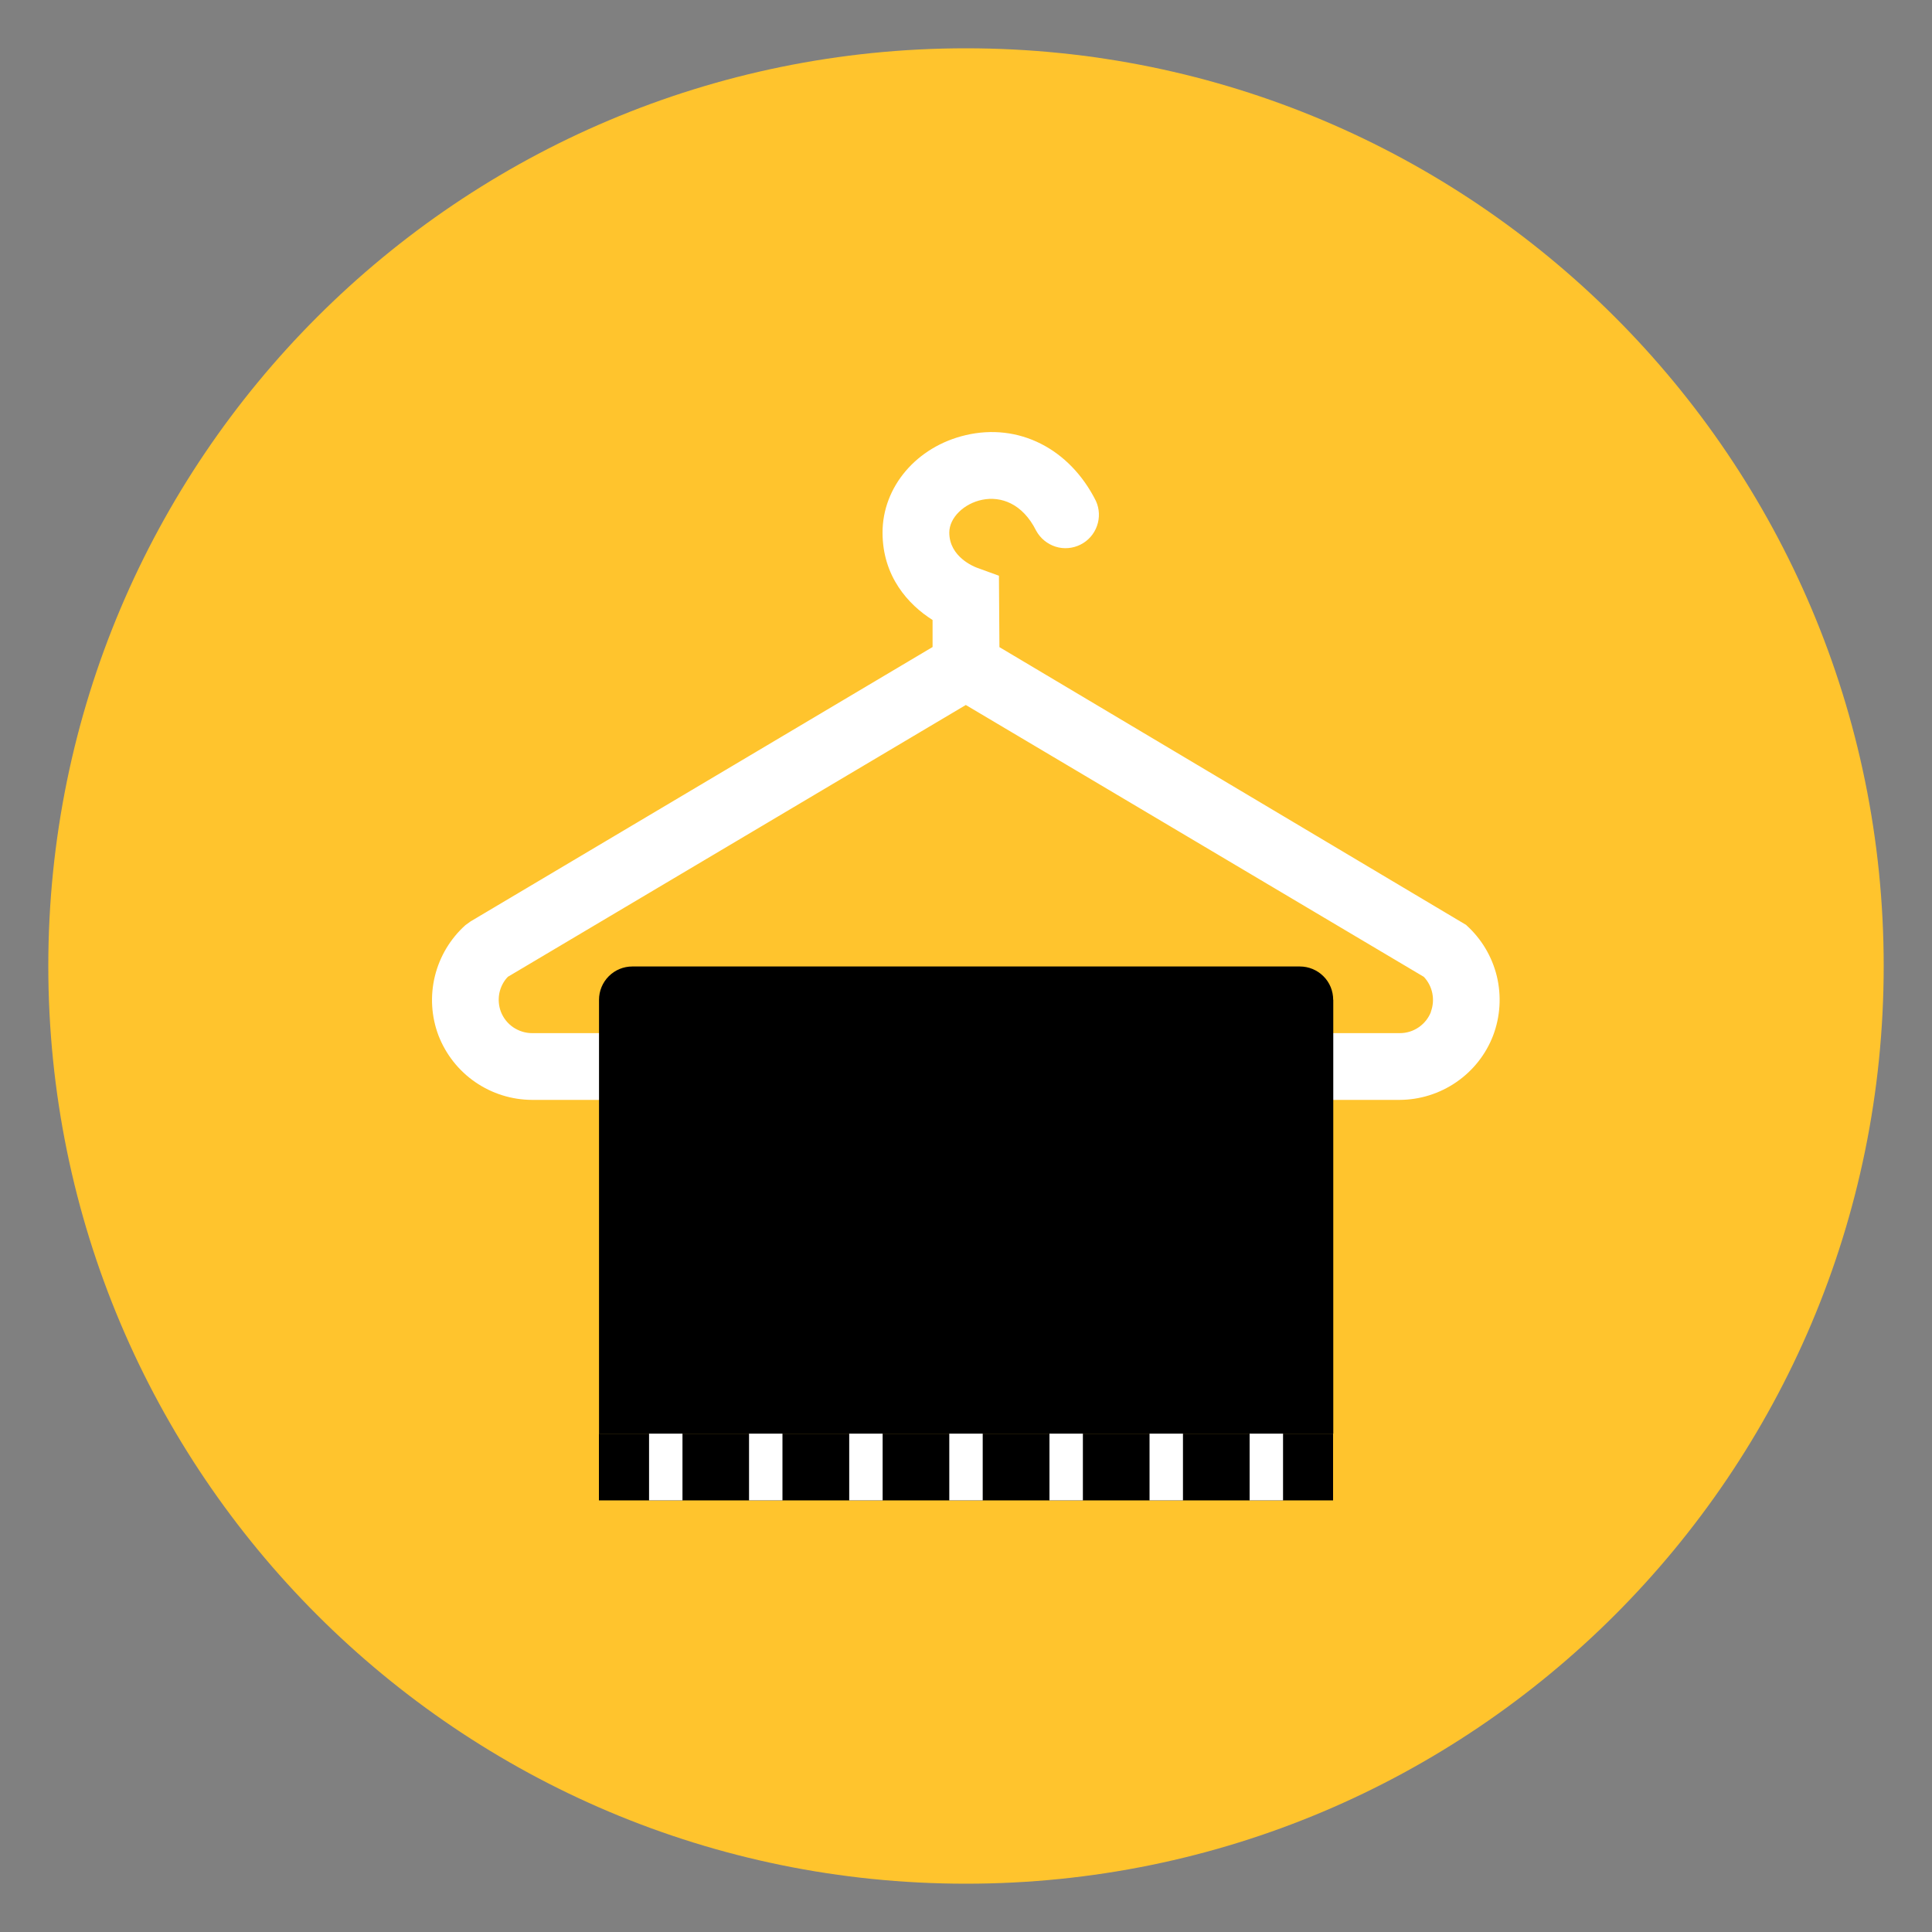 <svg xmlns="http://www.w3.org/2000/svg" fill="none" viewBox="-0.5 -0.5 20 20" id="Towel--Streamline-Kameleon.svg" height="40px" width="40px"><rect x="-0.5" y="-0.5" width="20" height="20" fill="#808080" stroke="none"/><desc>Towel Streamline Icon: https://streamlinehq.com</desc><path fill="#ffc42d" d="M9.5 19c5.247 0 9.5 -4.253 9.5 -9.5C19 4.253 14.747 0 9.5 0 4.253 0 0 4.253 0 9.5c0 5.247 4.253 9.5 9.5 9.5Z" stroke-width="1"></path><path fill="#ffffff" d="m14.681 9.077 -4.835 -2.878 -0.005 -0.739 -0.228 -0.083c-0.029 -0.011 -0.286 -0.111 -0.286 -0.364 0 -0.309 0.614 -0.591 0.9 -0.018 0.043 0.078 0.115 0.137 0.2 0.164 0.085 0.027 0.178 0.019 0.258 -0.021s0.141 -0.109 0.171 -0.194c0.03 -0.084 0.026 -0.177 -0.011 -0.258 -0.272 -0.543 -0.801 -0.811 -1.35 -0.681 -0.506 0.119 -0.859 0.534 -0.859 1.008 0 0.454 0.267 0.747 0.518 0.905v0.28L4.372 9.038l-0.054 0.039c-0.156 0.14 -0.266 0.324 -0.316 0.528 -0.05 0.204 -0.037 0.418 0.037 0.614 0.076 0.196 0.208 0.364 0.381 0.483 0.173 0.119 0.377 0.183 0.587 0.184h8.982c0.21 -0.001 0.414 -0.065 0.587 -0.184 0.173 -0.119 0.306 -0.287 0.381 -0.483 0.074 -0.196 0.087 -0.41 0.038 -0.614 -0.05 -0.204 -0.16 -0.388 -0.316 -0.528Zm-0.367 0.896c-0.025 0.065 -0.069 0.121 -0.127 0.161 -0.058 0.04 -0.126 0.061 -0.196 0.061H5.008c-0.07 -0 -0.138 -0.022 -0.196 -0.061 -0.058 -0.04 -0.102 -0.096 -0.127 -0.161 -0.023 -0.061 -0.028 -0.127 -0.016 -0.191 0.013 -0.064 0.043 -0.123 0.088 -0.17l4.741 -2.814 4.741 2.814c0.091 0.095 0.12 0.237 0.073 0.362Z" stroke-width="1"></path><path fill="#000000" d="M13.301 9.85c0 -0.092 -0.036 -0.18 -0.101 -0.244 -0.065 -0.065 -0.153 -0.101 -0.244 -0.101H6.046c-0.092 0 -0.179 0.036 -0.244 0.101 -0.065 0.065 -0.101 0.153 -0.101 0.244v4.491h7.601V9.85Z" stroke-width="1"></path><path fill="#000000" d="M13.3 14.341H5.7v0.691h7.6V14.341Z" stroke-width="1"></path><path fill="#ffffff" d="M6.564 14.341H6.219v0.691h0.346V14.341Z" stroke-width="1"></path><path fill="#ffffff" d="M7.6 14.341h-0.346v0.691h0.346V14.341Z" stroke-width="1"></path><path fill="#ffffff" d="M8.637 14.341h-0.346v0.691h0.346V14.341Z" stroke-width="1"></path><path fill="#ffffff" d="M9.673 14.341h-0.346v0.691h0.346V14.341Z" stroke-width="1"></path><path fill="#ffffff" d="M10.71 14.341h-0.346v0.691h0.346V14.341Z" stroke-width="1"></path><path fill="#ffffff" d="M11.746 14.341h-0.346v0.691h0.346V14.341Z" stroke-width="1"></path><path fill="#ffffff" d="M12.782 14.341h-0.346v0.691h0.346V14.341Z" stroke-width="1"></path></svg>